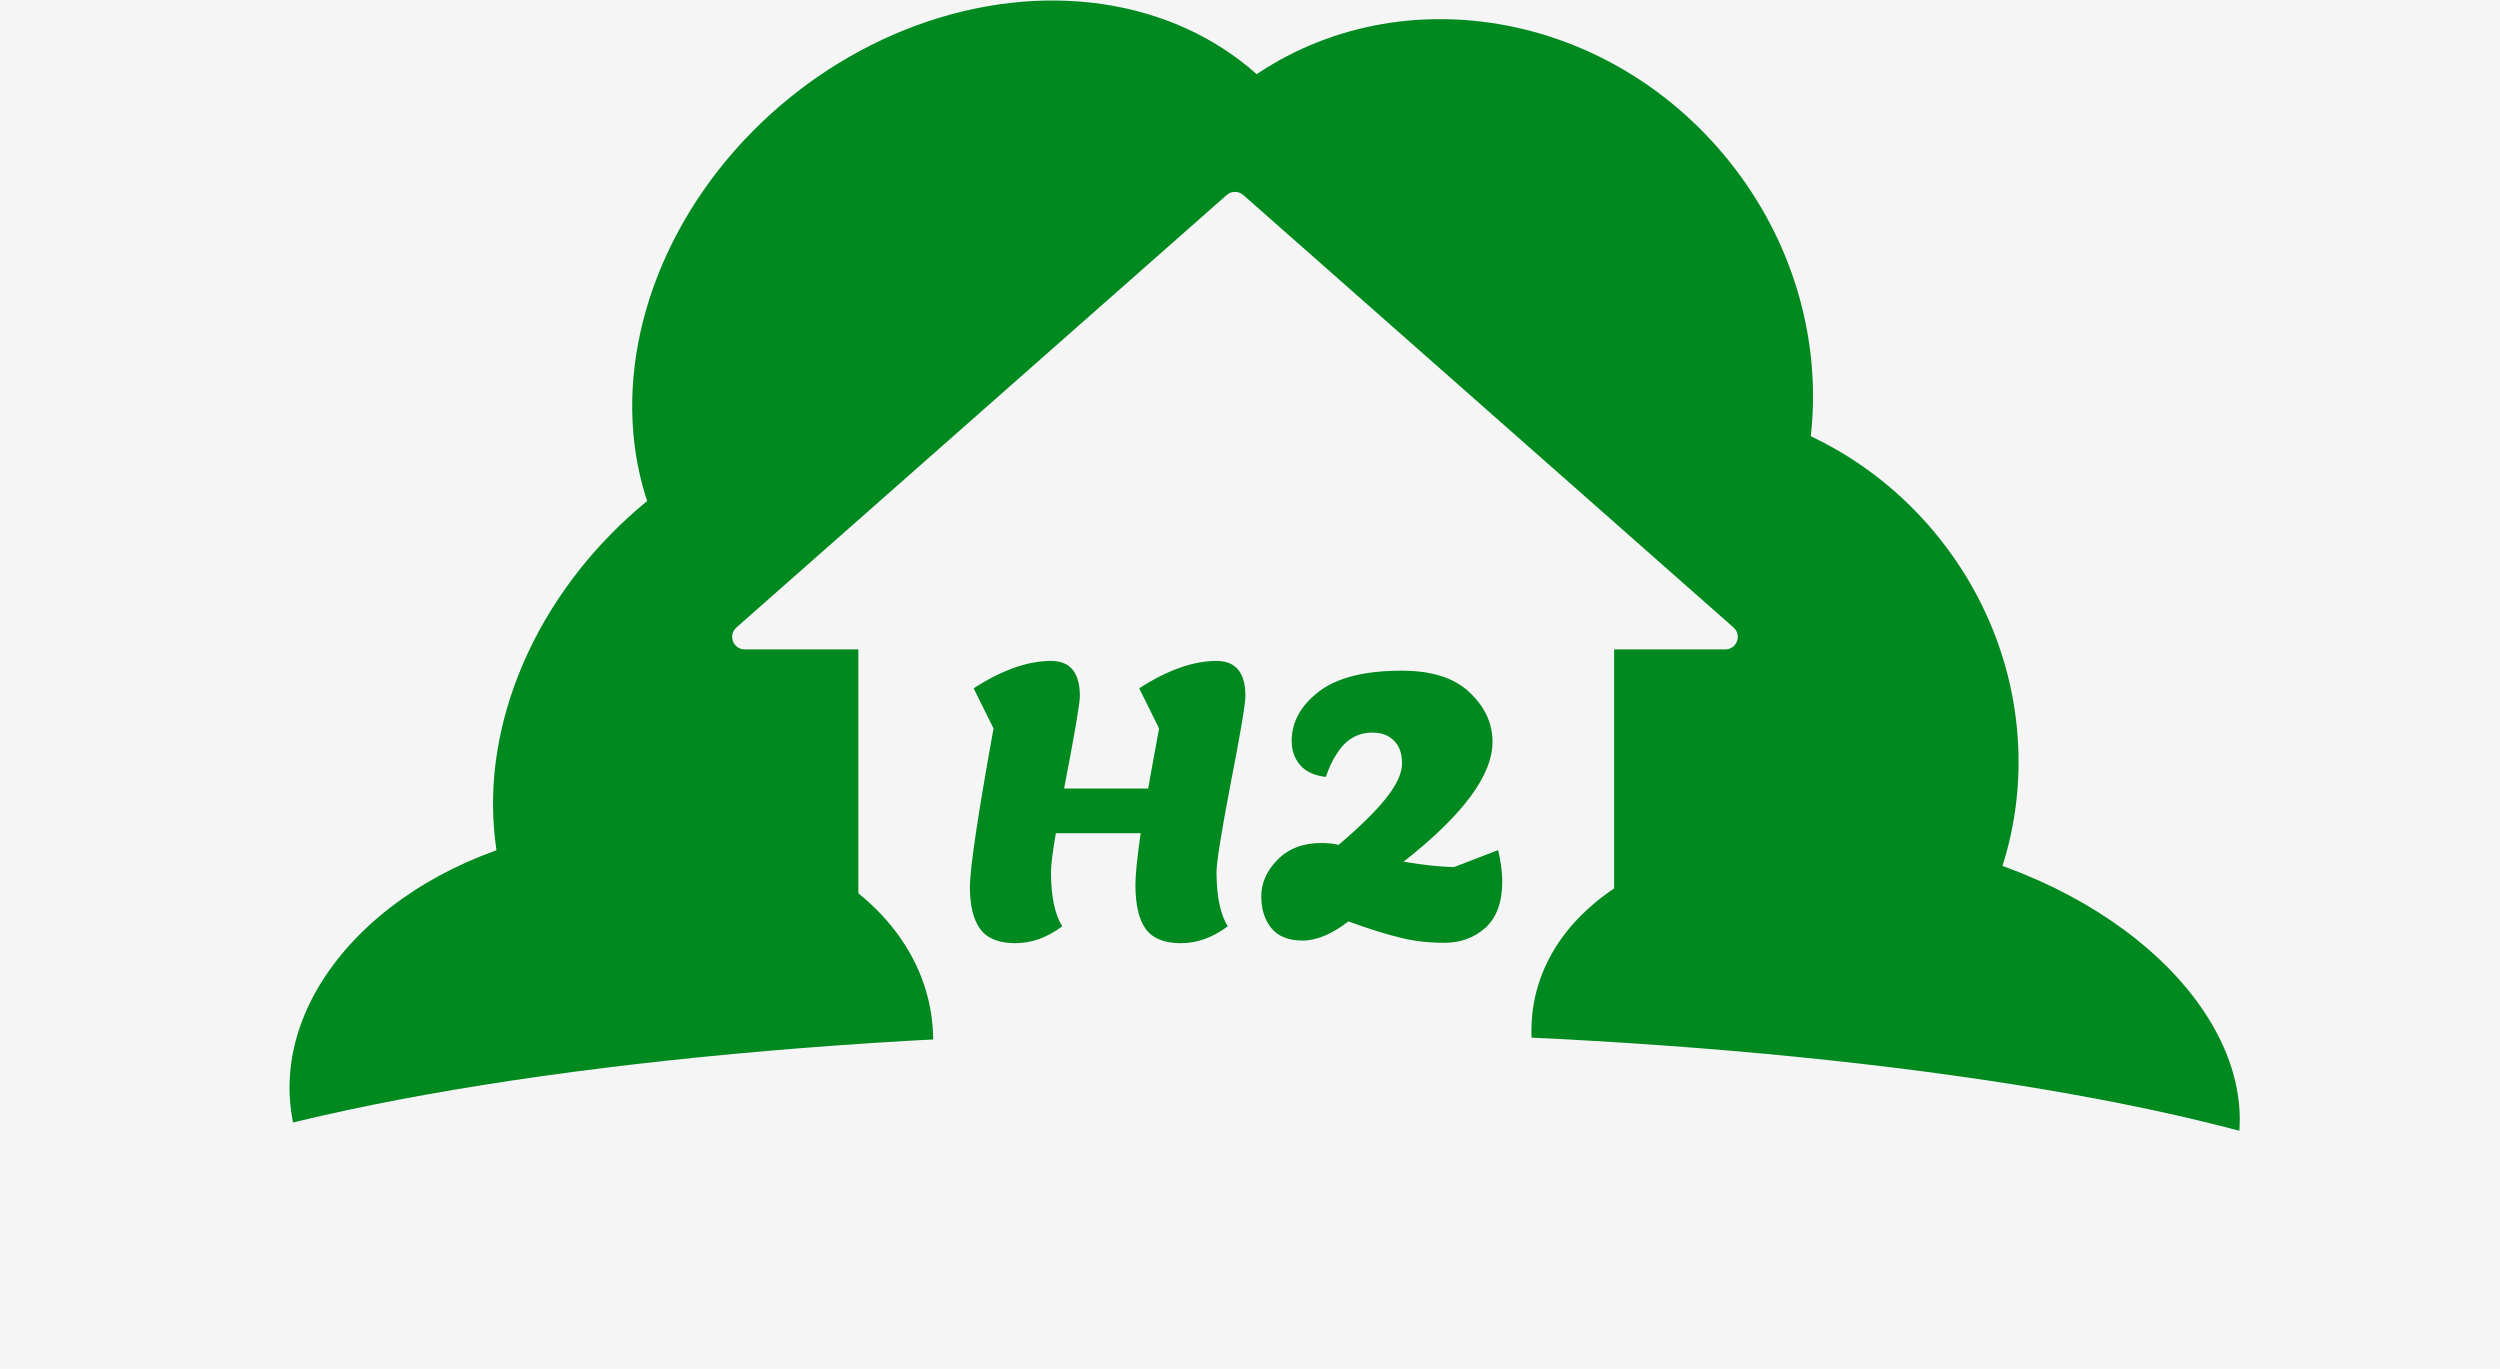 <svg width="999" height="547" viewBox="0 0 999 547" fill="none" xmlns="http://www.w3.org/2000/svg">
<rect width="999" height="547" fill="#F5F5F5"/>
<ellipse cx="337.689" cy="296.833" rx="150.335" ry="124.866" transform="rotate(-39.281 337.689 296.833)" fill="#00891F"/>
<ellipse cx="395.689" cy="138.333" rx="152.551" ry="127.575" transform="rotate(-39.281 395.689 138.333)" fill="#00891F"/>
<ellipse cx="669.906" cy="298.643" rx="140.177" ry="134.237" transform="rotate(50.108 669.906 298.643)" fill="#00891F"/>
<ellipse cx="584.562" cy="149.213" rx="145.282" ry="136.052" transform="rotate(50.108 584.562 149.213)" fill="#00891F"/>
<rect x="343" y="258" width="302" height="164" fill="#F6F5F5"/>
<path d="M490.192 77.918C492.082 76.251 494.918 76.251 496.808 77.918L692.727 250.75C696.182 253.798 694.026 259.5 689.419 259.5H297.581C292.974 259.5 290.818 253.798 294.273 250.75L490.192 77.918Z" fill="#F6F5F5"/>
<path d="M453.72 353.65C453.72 349.45 454.42 342.55 455.82 332.95H421.92C420.62 340.45 419.97 345.6 419.97 348.4C419.97 358.1 421.47 365.35 424.47 370.15C418.47 374.65 412.22 376.9 405.72 376.9C399.22 376.9 394.57 375.05 391.77 371.35C388.97 367.55 387.57 361.95 387.57 354.55C387.57 347.05 390.72 325.9 397.02 291.1L389.07 275.05C400.37 267.75 410.67 264.1 419.97 264.1C427.67 264.1 431.52 268.8 431.52 278.2C431.52 281 429.42 293.3 425.22 315.1H458.82C459.22 312.6 460.67 304.6 463.17 291.1L455.22 275.05C466.52 267.75 476.82 264.1 486.12 264.1C493.82 264.1 497.67 268.8 497.67 278.2C497.67 281.3 495.72 292.85 491.82 312.85C488.02 332.75 486.12 344.6 486.12 348.4C486.12 358.1 487.62 365.35 490.62 370.15C484.62 374.65 478.37 376.9 471.87 376.9C465.37 376.9 460.72 375.05 457.92 371.35C455.12 367.55 453.72 361.65 453.72 353.65ZM538.803 368.2C532.203 373.3 526.103 375.85 520.503 375.85C514.903 375.85 510.753 374.2 508.053 370.9C505.353 367.6 504.003 363.35 504.003 358.15C504.003 352.85 506.153 348 510.453 343.6C514.853 339.1 520.753 336.85 528.153 336.85C530.453 336.85 532.703 337.1 534.903 337.6C543.403 330.4 549.753 324.15 553.953 318.85C558.153 313.55 560.253 308.95 560.253 305.05C560.253 301.05 559.153 298 556.953 295.9C554.853 293.8 552.003 292.75 548.403 292.75C542.503 292.75 537.803 295.5 534.303 301C532.603 303.5 531.103 306.65 529.803 310.45C525.303 309.95 521.903 308.4 519.603 305.8C517.303 303.2 516.153 299.95 516.153 296.05C516.153 288.55 519.753 282 526.953 276.4C534.253 270.8 545.303 268 560.103 268C572.203 268 581.253 270.9 587.253 276.7C593.353 282.4 596.403 289 596.403 296.5C596.403 309.8 584.553 325.75 560.853 344.35C569.453 345.75 576.203 346.45 581.103 346.45L598.653 339.7C599.753 344.3 600.303 348.5 600.303 352.3C600.303 360.5 598.053 366.65 593.553 370.75C589.053 374.75 583.603 376.75 577.203 376.75C570.803 376.75 564.853 376.05 559.353 374.65C553.953 373.35 547.103 371.2 538.803 368.2Z" fill="#00891F"/>
<ellipse cx="753.483" cy="429.637" rx="143.5" ry="93.5" transform="rotate(12.641 753.483 429.637)" fill="#00891F"/>
<ellipse cx="244.299" cy="425.206" rx="129.35" ry="94.505" transform="rotate(-9.126 244.299 425.206)" fill="#00891F"/>
<path d="M978.583 543.506C1000.75 528.087 1004.94 511.814 990.799 496.002C976.66 480.19 944.596 465.282 897.195 452.482C849.794 439.683 788.386 429.35 717.932 422.32C647.478 415.29 569.954 411.759 491.622 412.013C413.29 412.266 336.347 416.297 267.009 423.78C197.67 431.262 137.881 441.987 92.471 455.087C47.061 468.187 17.304 483.295 5.603 499.191C-6.098 515.087 0.586 531.324 25.114 546.592L499.5 514.5L978.583 543.506Z" fill="#F6F5F5"/>
</svg>
